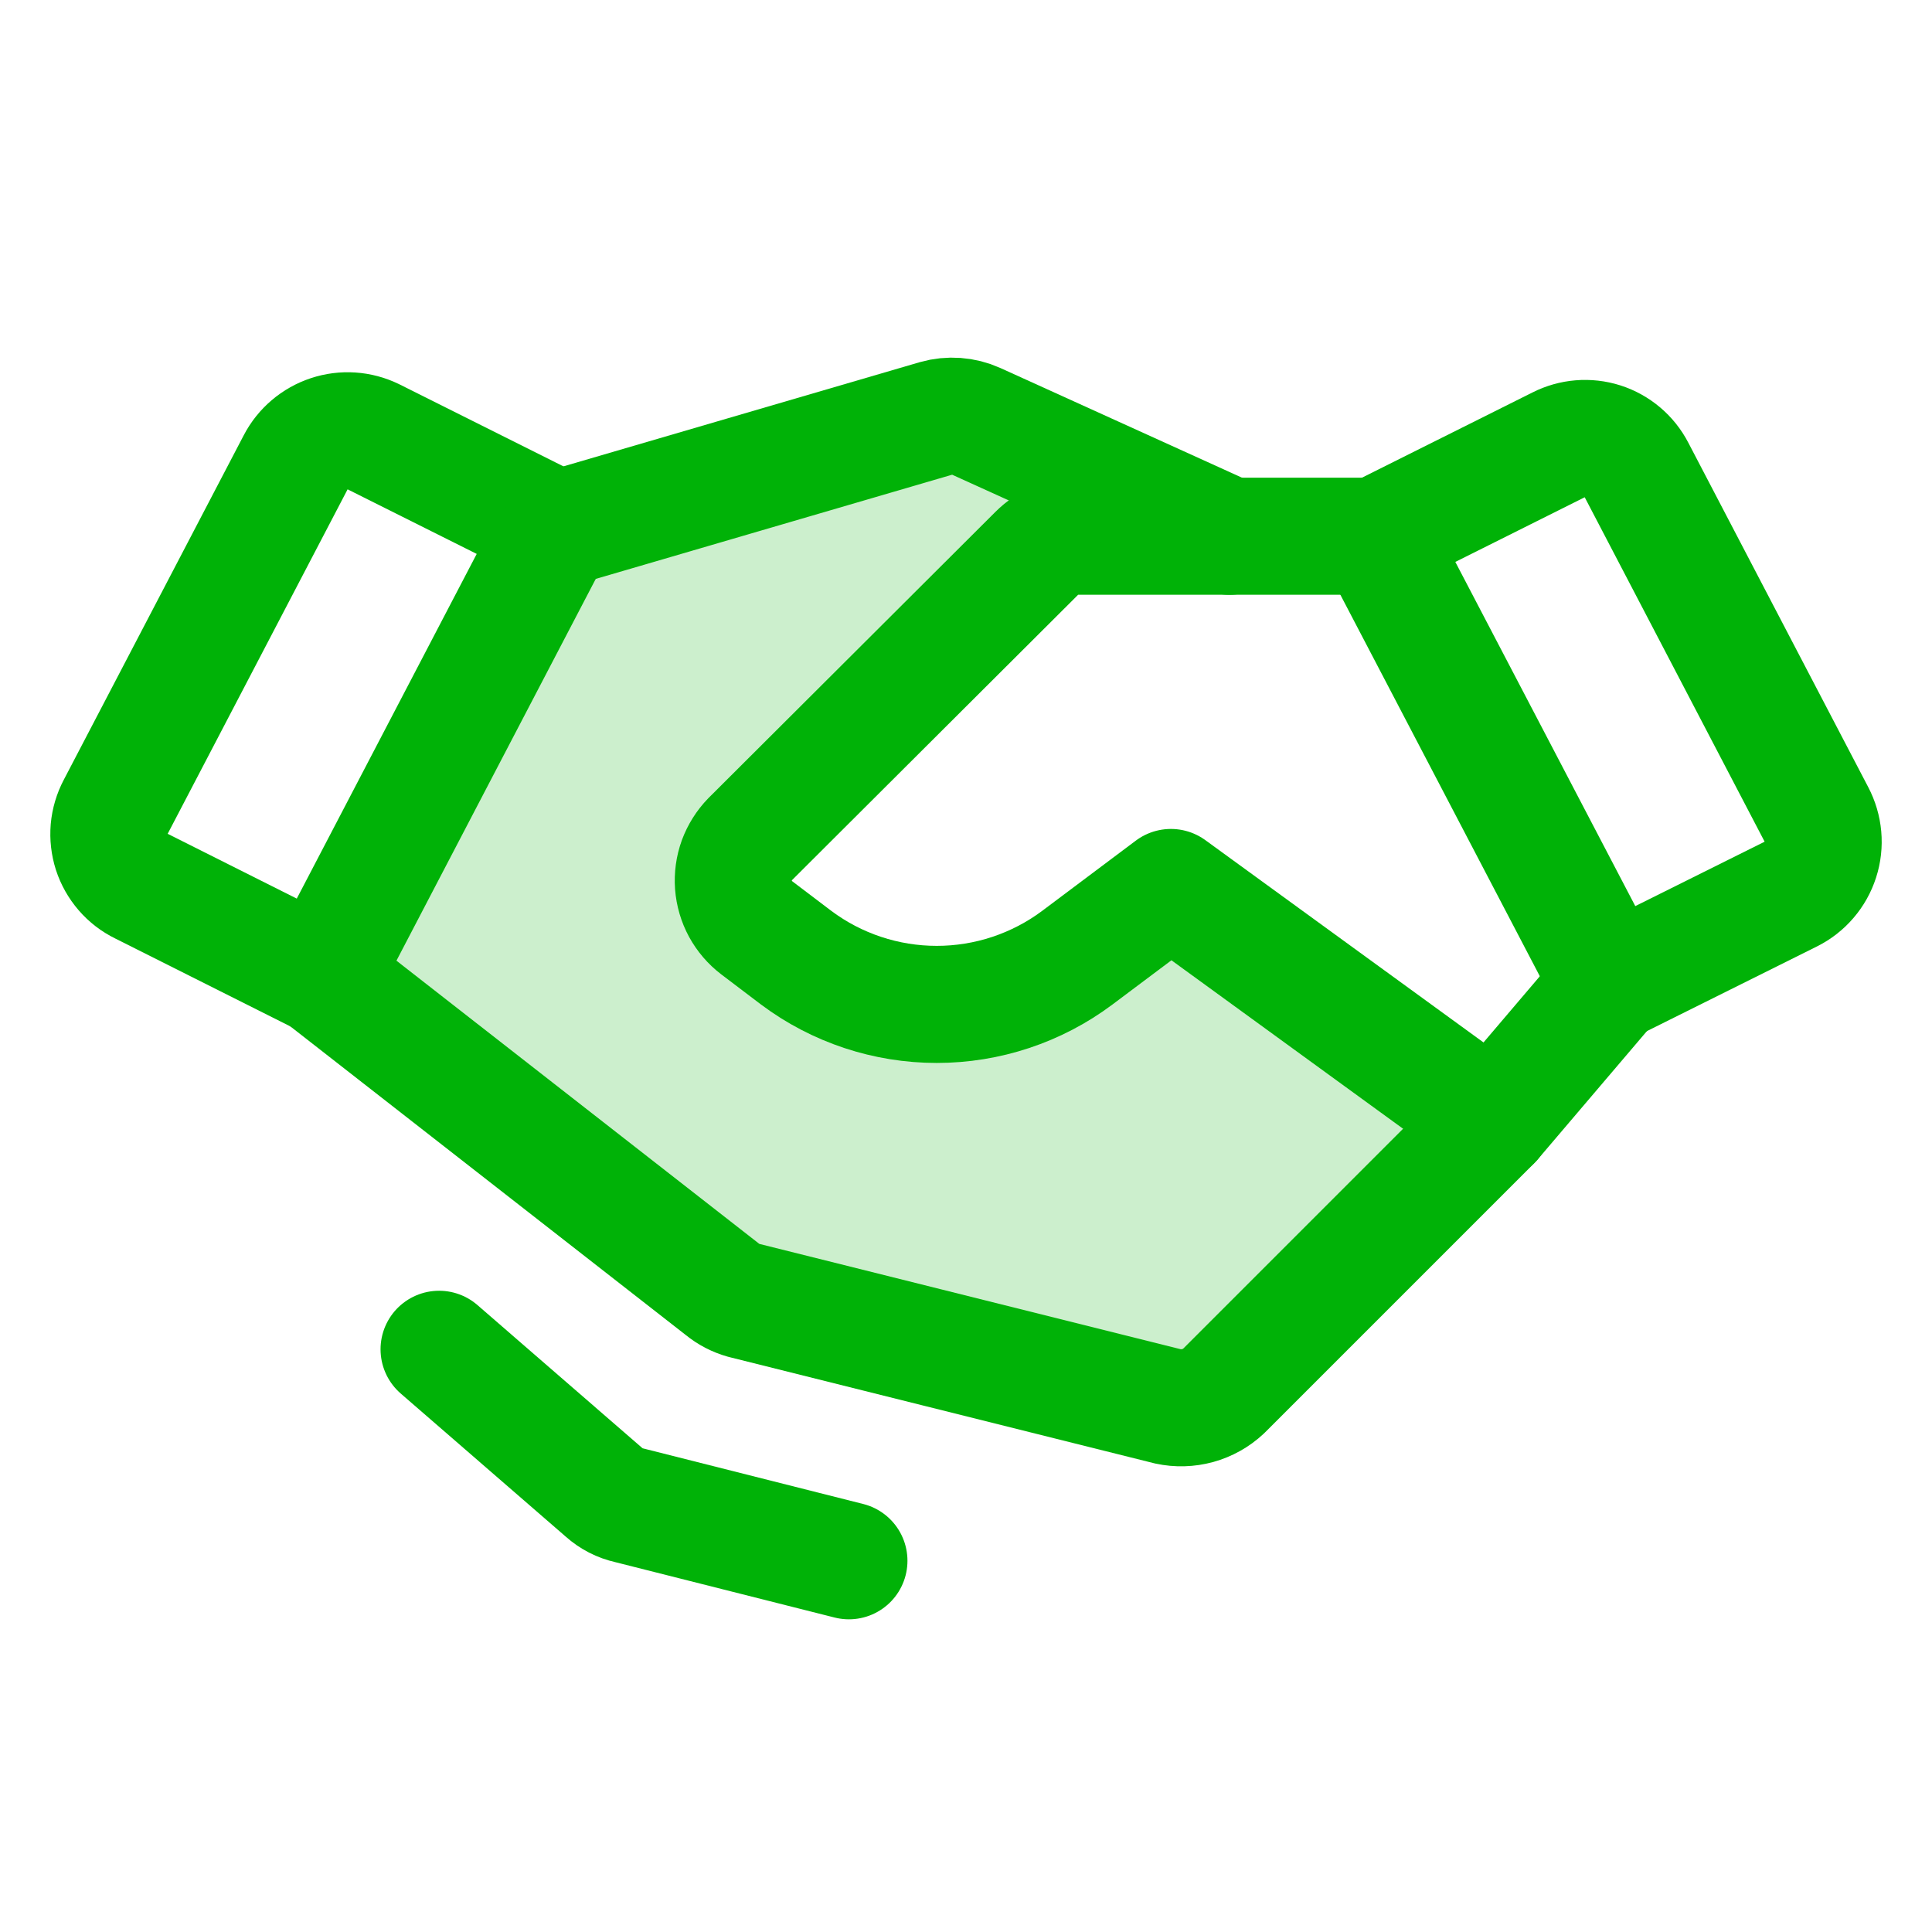 <svg xmlns="http://www.w3.org/2000/svg" width="33" height="33" viewBox="0 0 33 33" fill="none">
<path opacity="0.2" d="M25.5 19.16L20.9 23.76C20.775 23.877 20.623 23.962 20.457 24.008C20.292 24.053 20.118 24.058 19.95 24.022L12.7 22.21C12.568 22.173 12.444 22.109 12.338 22.022L5.5 16.685L9.575 9.022L15.988 7.147C16.215 7.082 16.459 7.1 16.675 7.197L21 9.16H18.413C18.283 9.159 18.154 9.184 18.034 9.234C17.914 9.283 17.805 9.356 17.712 9.447L12.812 14.335C12.713 14.437 12.635 14.56 12.586 14.695C12.537 14.83 12.517 14.973 12.528 15.116C12.539 15.259 12.58 15.398 12.648 15.524C12.716 15.65 12.811 15.76 12.925 15.847L13.6 16.36C14.293 16.877 15.135 17.157 16 17.157C16.865 17.157 17.707 16.877 18.4 16.36L20 15.16L25.5 19.16Z" fill="#00B207"/>
<path d="M30.587 15.272L27.5 16.809L23.5 9.159L26.625 7.597C26.857 7.479 27.127 7.457 27.375 7.536C27.623 7.616 27.83 7.791 27.95 8.022L31.025 13.909C31.087 14.027 31.125 14.156 31.137 14.289C31.149 14.422 31.134 14.556 31.093 14.683C31.052 14.81 30.987 14.927 30.9 15.028C30.813 15.13 30.707 15.212 30.587 15.272V15.272Z" stroke="#00B207" stroke-width="2" stroke-linecap="round" stroke-linejoin="round"/>
<path d="M5.5 16.684L2.412 15.134C2.293 15.076 2.187 14.995 2.101 14.895C2.014 14.794 1.948 14.678 1.907 14.552C1.867 14.426 1.852 14.293 1.863 14.161C1.875 14.03 1.913 13.901 1.975 13.784L5.05 7.897C5.17 7.666 5.376 7.491 5.623 7.409C5.871 7.327 6.14 7.345 6.375 7.459L9.5 9.022L5.5 16.684Z" stroke="#00B207" stroke-width="2" stroke-linecap="round" stroke-linejoin="round"/>
<path d="M27.5 16.81L25.5 19.16L20.9 23.76C20.775 23.877 20.623 23.962 20.457 24.008C20.292 24.053 20.118 24.058 19.95 24.022L12.7 22.21C12.568 22.173 12.444 22.109 12.338 22.022L5.5 16.685" stroke="#00B207" stroke-width="2" stroke-linecap="round" stroke-linejoin="round"/>
<path d="M25.5 19.159L20 15.159L18.4 16.359C17.707 16.877 16.865 17.156 16 17.156C15.135 17.156 14.293 16.877 13.6 16.359L12.925 15.847C12.811 15.76 12.717 15.65 12.648 15.524C12.58 15.398 12.539 15.259 12.528 15.116C12.518 14.973 12.537 14.829 12.586 14.694C12.636 14.56 12.713 14.437 12.813 14.334L17.713 9.447C17.805 9.355 17.914 9.283 18.034 9.233C18.154 9.184 18.283 9.159 18.413 9.159H23.5" stroke="#00B207" stroke-width="2" stroke-linecap="round" stroke-linejoin="round"/>
<path d="M9.575 9.022L15.988 7.147C16.215 7.082 16.459 7.1 16.675 7.197L21 9.16" stroke="#00B207" stroke-width="2" stroke-linecap="round" stroke-linejoin="round"/>
<path d="M14.5 26.659L10.738 25.709C10.584 25.675 10.442 25.602 10.325 25.497L7.5 23.047" stroke="#00B207" stroke-width="2" stroke-linecap="round" stroke-linejoin="round"/>
</svg>